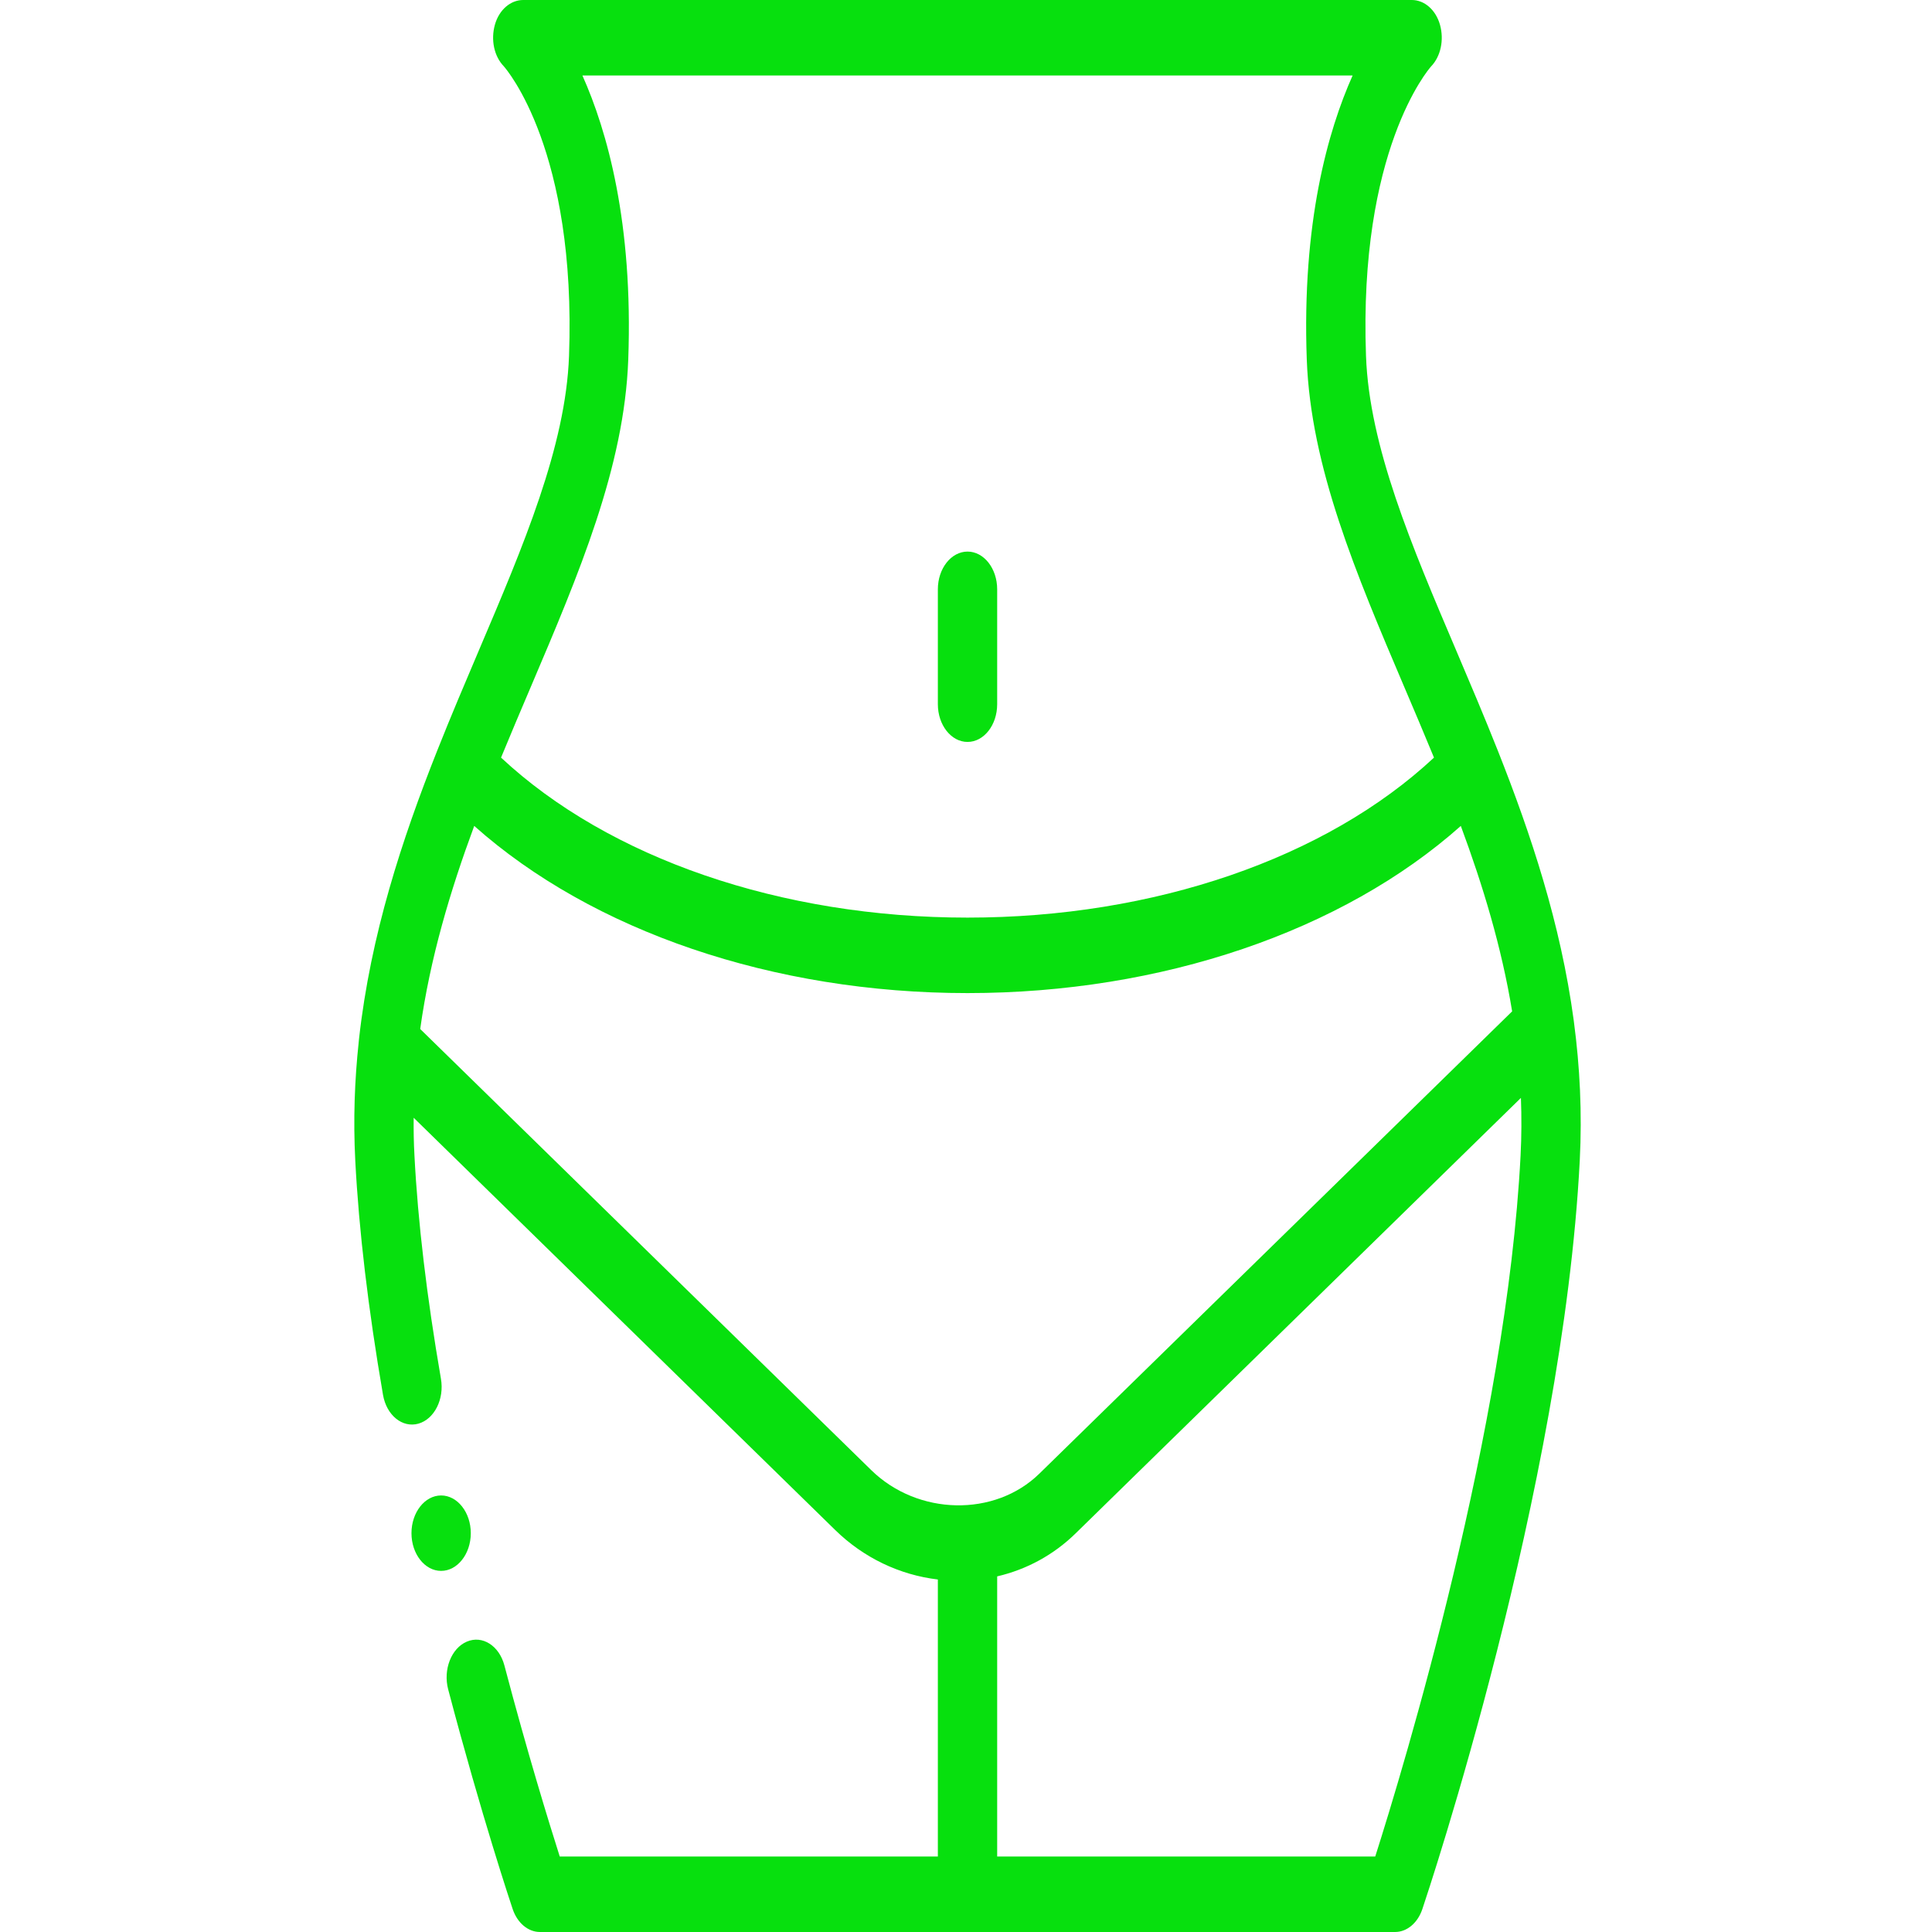 <svg width="44" height="44" viewBox="0 0 44 44" fill="none" xmlns="http://www.w3.org/2000/svg">
<g clip-path="url(#clip0)">
<path fill-rule="evenodd" clip-rule="evenodd" d="M35.84 23.234C35.542 21.029 34.865 18.996 34.115 17.103C34.113 17.098 34.111 17.093 34.109 17.088C33.8 16.309 33.478 15.553 33.166 14.819C32.147 12.426 31.185 10.166 31.11 8.11C30.939 3.432 32.529 1.585 32.591 1.514C32.813 1.284 32.891 0.908 32.795 0.565C32.699 0.223 32.439 0 32.154 0H11.915C11.629 0 11.367 0.221 11.271 0.563C11.175 0.905 11.251 1.279 11.473 1.509C11.54 1.585 13.13 3.432 12.959 8.109C12.884 10.166 11.922 12.426 10.903 14.819C10.591 15.553 10.269 16.309 9.96 17.088C9.958 17.093 9.956 17.098 9.954 17.103C9.156 19.115 8.441 21.286 8.177 23.655C8.174 23.679 8.172 23.703 8.17 23.727C8.076 24.601 8.043 25.501 8.091 26.43C8.173 28.018 8.386 29.814 8.723 31.769C8.804 32.233 9.164 32.525 9.528 32.423C9.892 32.321 10.123 31.863 10.042 31.4C9.719 29.529 9.516 27.82 9.439 26.318C9.423 26.028 9.418 25.741 9.421 25.456L19.021 34.845C19.666 35.476 20.485 35.868 21.359 35.972V42.281H12.748C12.501 41.505 12.012 39.92 11.487 37.928C11.368 37.478 10.985 37.236 10.632 37.387C10.278 37.537 10.088 38.025 10.207 38.475C10.974 41.387 11.648 43.395 11.676 43.479C11.783 43.795 12.027 44 12.297 44H31.772C32.042 44 32.286 43.795 32.393 43.479C32.523 43.092 35.593 33.903 35.978 26.431C36.034 25.342 35.98 24.294 35.846 23.281C35.844 23.265 35.842 23.25 35.84 23.234ZM14.308 8.19C14.422 5.074 13.827 2.979 13.264 1.719H30.805C30.242 2.979 29.647 5.074 29.761 8.19C29.851 10.639 30.884 13.067 31.978 15.638C32.206 16.173 32.435 16.711 32.658 17.254C30.203 19.545 26.287 20.898 22.035 20.898C17.782 20.898 13.866 19.545 11.411 17.254C11.634 16.711 11.863 16.173 12.091 15.638C13.185 13.067 14.219 10.639 14.308 8.19ZM9.57 23.435C9.795 21.822 10.252 20.292 10.8 18.81C13.493 21.207 17.611 22.617 22.035 22.617C26.458 22.617 30.576 21.207 33.269 18.81C33.772 20.168 34.197 21.567 34.438 23.033L23.672 33.56C22.656 34.554 20.903 34.518 19.844 33.483L9.57 23.435ZM34.63 26.318C34.311 32.512 31.974 40.228 31.32 42.281H22.71V35.901C23.38 35.745 23.994 35.413 24.495 34.923L34.638 25.004C34.654 25.436 34.653 25.873 34.63 26.318Z" fill="#07E00E"/>
<path fill-rule="evenodd" clip-rule="evenodd" d="M22.035 16.897C22.408 16.897 22.71 16.512 22.71 16.038V13.421C22.71 12.947 22.408 12.562 22.035 12.562C21.662 12.562 21.359 12.947 21.359 13.421V16.038C21.359 16.512 21.662 16.897 22.035 16.897Z" fill="#07E00E"/>
<path fill-rule="evenodd" clip-rule="evenodd" d="M10.722 34.917C10.722 34.444 10.418 34.058 10.046 34.058C9.674 34.058 9.371 34.444 9.371 34.917C9.371 35.39 9.674 35.776 10.046 35.776C10.418 35.776 10.722 35.39 10.722 34.917Z" fill="#07E00E"/>
</g>
<defs>
<clipPath id="clip0">
<rect width="44" height="44" fill="white"/>
</clipPath>
</defs>
</svg>
